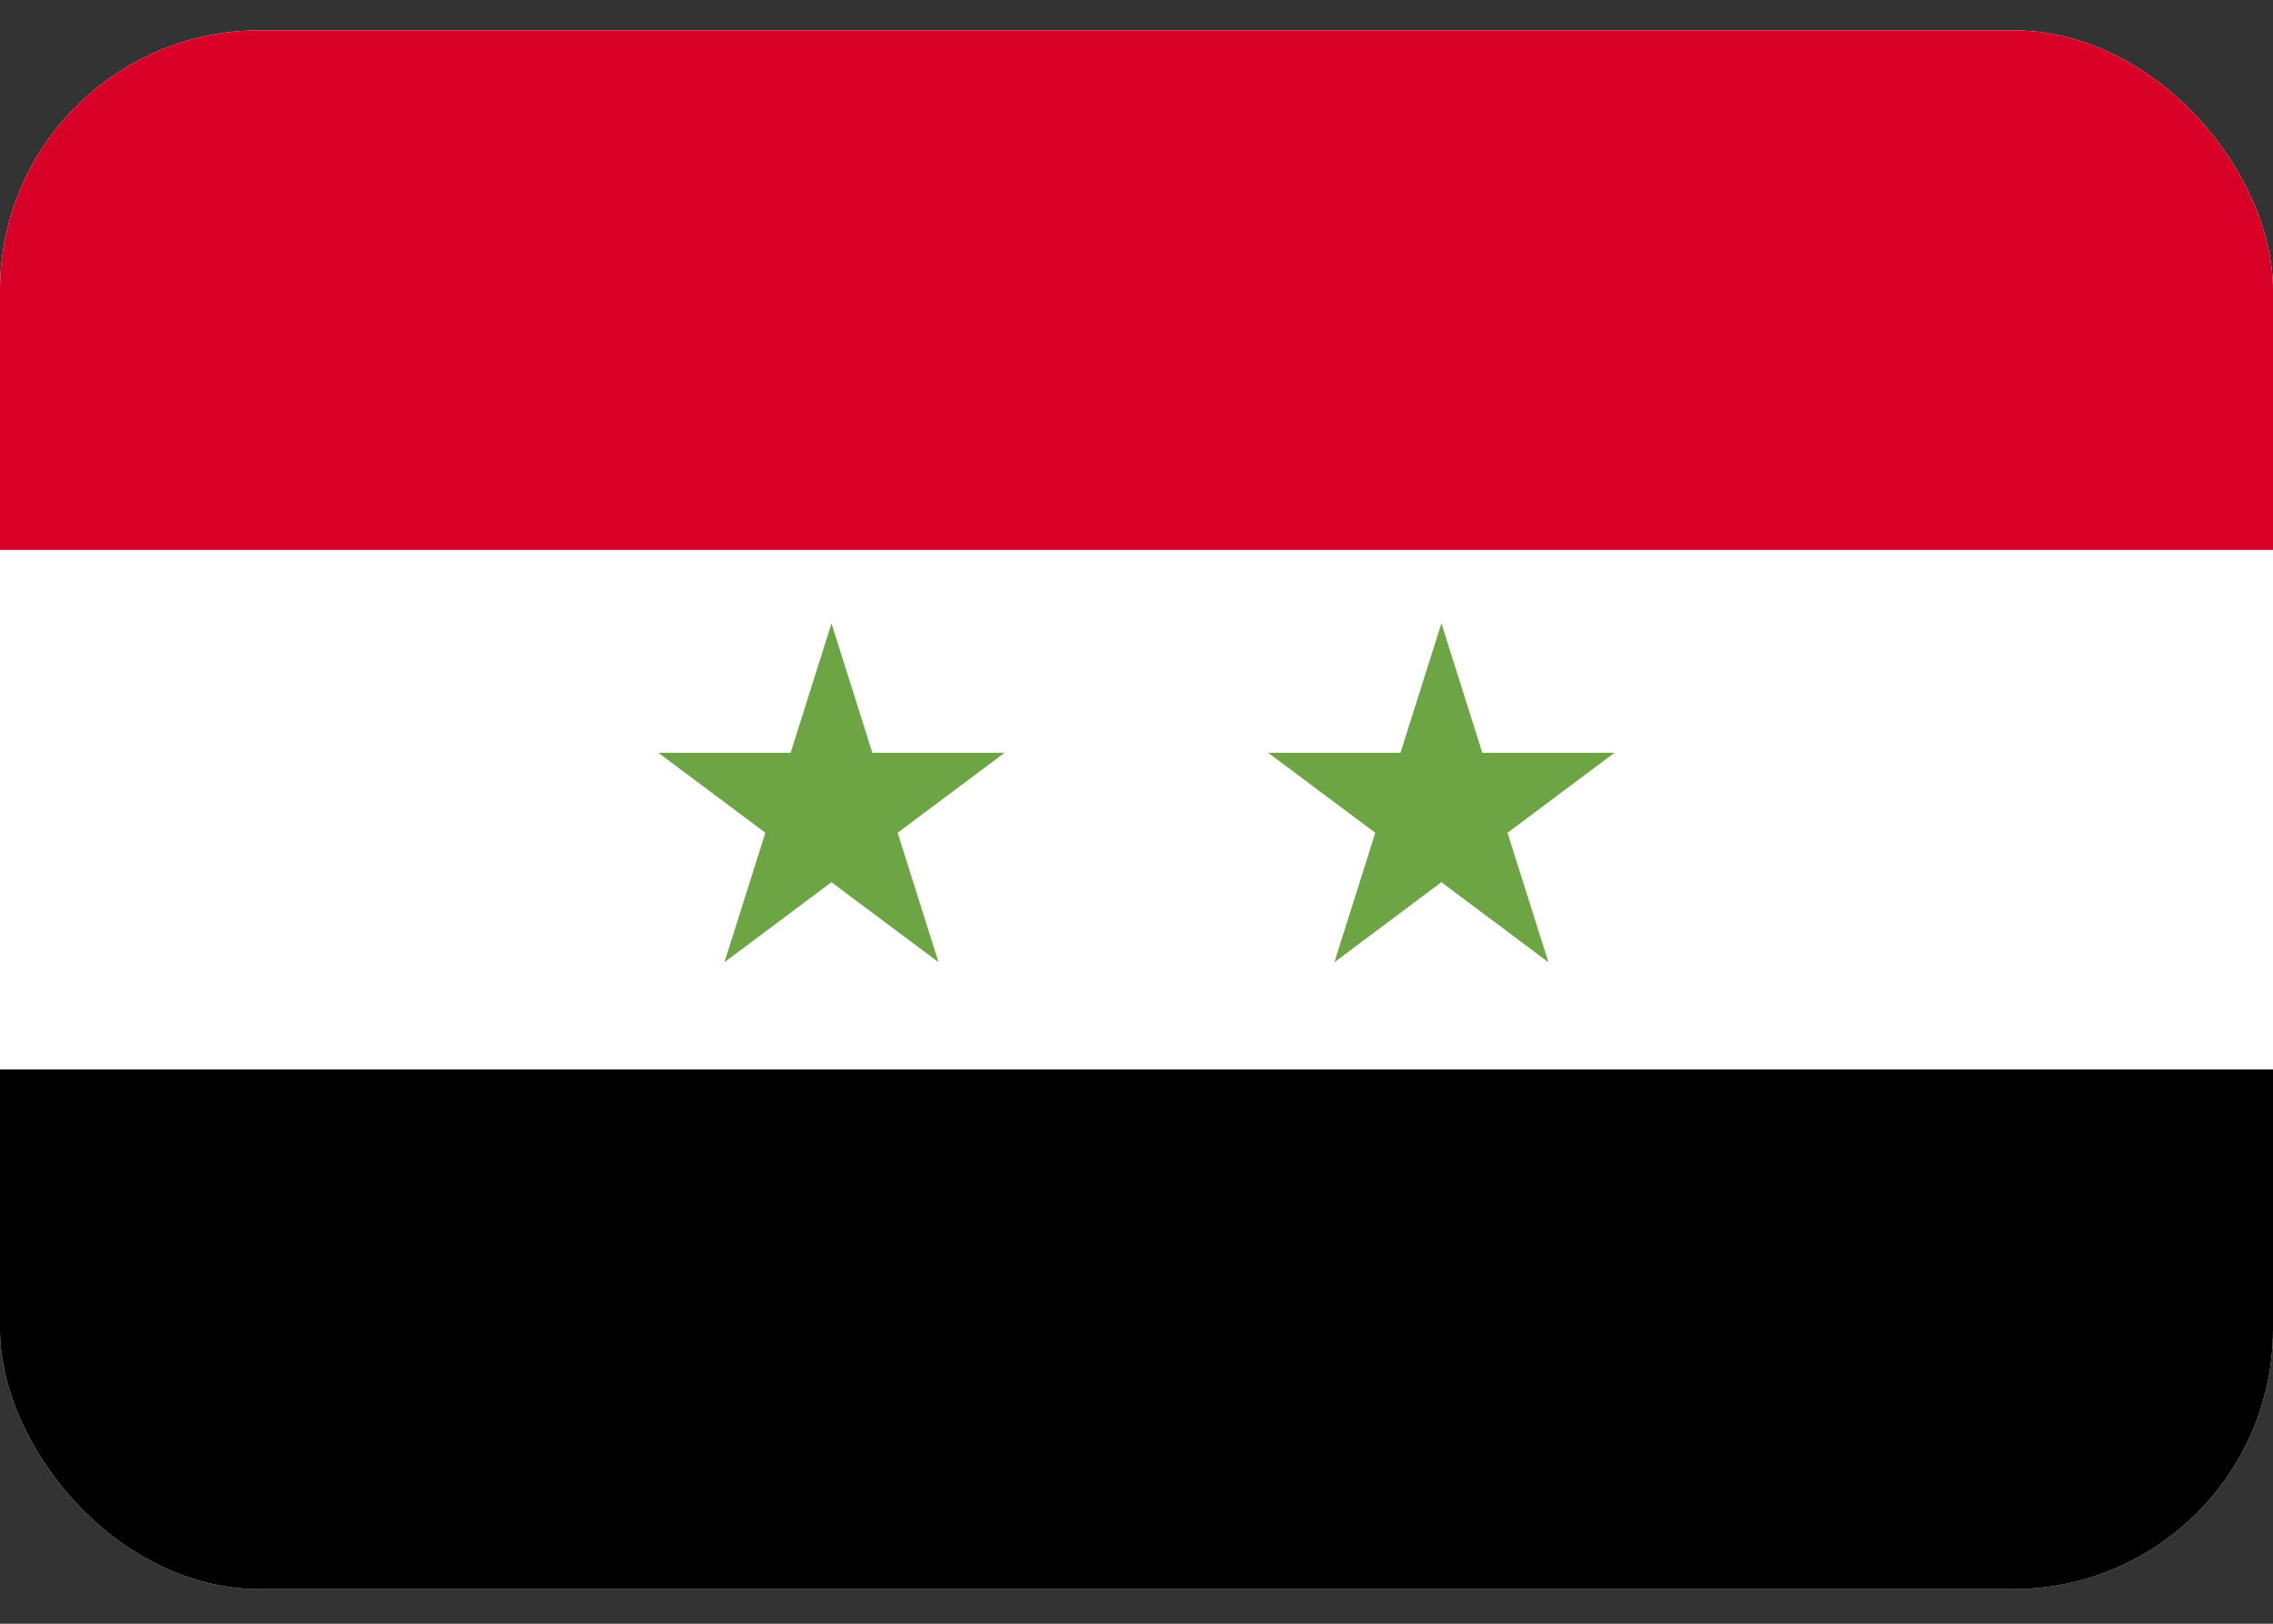 <svg xmlns="http://www.w3.org/2000/svg" width="35" height="25" fill="none" viewBox="0 0 35 25">
  <rect x="0" y="0" width="35" height="25" fill="#333333" stroke="none"/>
  <g clip-path="url(#a)">
    <path fill="#fff" d="M0 .467h35v24H0v-24Z"/>
    <path fill="#D80027" d="M0 .467h35v8H0v-8Z"/>
    <path fill="#000" d="M0 16.467h35v8H0v-8Z"/>
    <path fill="#6DA544" d="m12.803 9.597.63 1.993h2.037l-1.648 1.232.63 1.993-1.649-1.232-1.648 1.232.63-1.993-1.648-1.232h2.037l.63-1.993Zm9.392 0 .63 1.993h2.036l-1.648 1.232.63 1.993-1.648-1.232-1.648 1.232.63-1.993-1.65-1.232h2.038l.63-1.993Z"/>
  </g>
  <defs>
    <clipPath id="a">
      <rect width="35" height="24" y=".467" fill="#fff" rx="4"/>
    </clipPath>
  </defs>
</svg>
